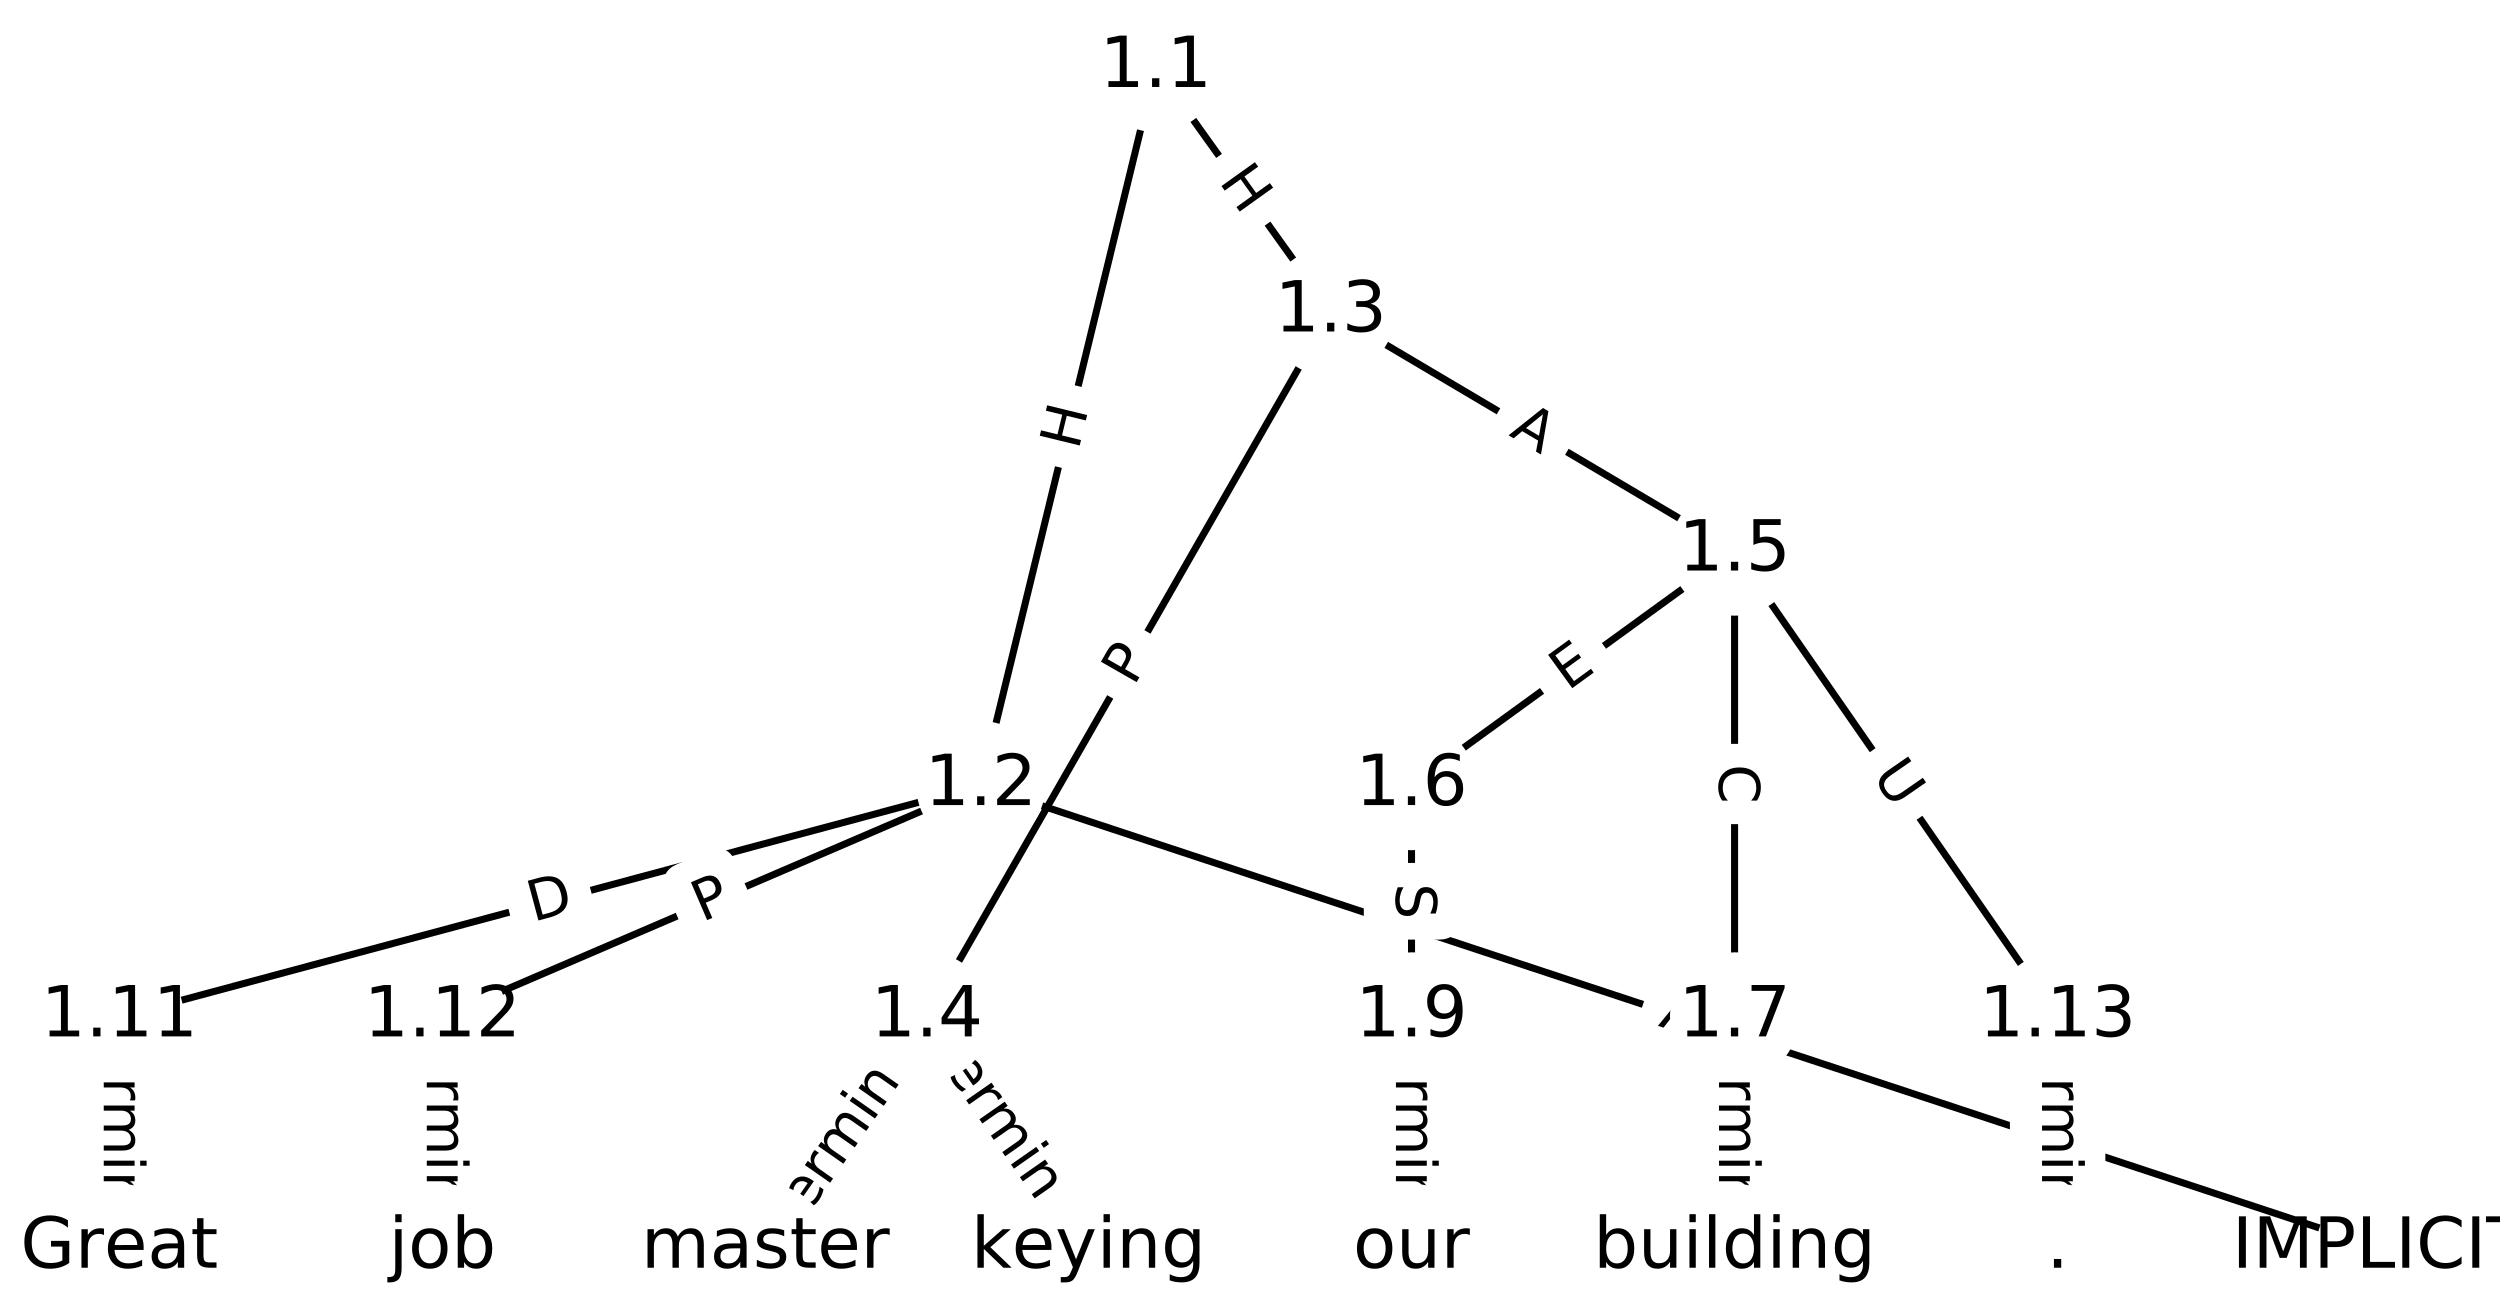 <?xml version="1.0" encoding="UTF-8"?>
<!DOCTYPE svg  PUBLIC '-//W3C//DTD SVG 1.1//EN'  'http://www.w3.org/Graphics/SVG/1.1/DTD/svg11.dtd'>
<svg width="354.67pt" height="186.67pt" version="1.1" viewBox="0 0 354.67 186.67" xmlns="http://www.w3.org/2000/svg" xmlns:xlink="http://www.w3.org/1999/xlink">
<defs>
<style type="text/css">*{stroke-linecap:butt;stroke-linejoin:round;}</style>
</defs>
<path d="m0 186.67h354.67v-186.67h-354.67z" fill="#fff"/>
<g fill="none" stroke="#000">
<path d="m163.97 9.581-24.825 101.87" clip-path="url(#a)"/>
<path d="m163.97 9.581 24.825 34.686" clip-path="url(#a)"/>
<path d="m139.14 111.45 198.6 65.632" clip-path="url(#a)"/>
<path d="m139.14 111.45-122.21 32.816" clip-path="url(#a)"/>
<path d="m139.14 111.45-76.384 32.816" clip-path="url(#a)"/>
<path d="m188.79 44.267-57.288 100" clip-path="url(#a)"/>
<path d="m188.79 44.267 57.288 33.913" clip-path="url(#a)"/>
<path d="m131.5 144.27-22.915 32.816" clip-path="url(#a)"/>
<path d="m131.5 144.27 22.915 32.816" clip-path="url(#a)"/>
<path d="m246.08 78.181-45.83 33.273" clip-path="url(#a)"/>
<path d="m246.08 78.181v66.089" clip-path="url(#a)"/>
<path d="m246.08 78.181 45.83 66.089" clip-path="url(#a)"/>
<path d="m200.25 111.45v32.816" clip-path="url(#a)"/>
<path d="m246.08 144.27v32.816" clip-path="url(#a)"/>
<path d="m200.25 144.27v32.816" clip-path="url(#a)"/>
<path d="m16.927 144.27v32.816" clip-path="url(#a)"/>
<path d="m62.757 144.27v32.816" clip-path="url(#a)"/>
<path d="m291.91 144.27v32.816" clip-path="url(#a)"/>
</g>
<path d="m156.93 64.925 1.424-5.845q0.568-2.332-1.764-2.9l-7.522-1.833q-2.332-0.568-2.9 1.764l-1.424 5.845q-0.568 2.332 1.764 2.9l7.522 1.833q2.332 0.568 2.9-1.764z" clip-path="url(#a)" fill="#fff" stroke="#fff"/>
<g clip-path="url(#a)">
<defs>
<path id="p" d="m9.812 72.906h9.859v-29.891h35.844v29.891h9.859v-72.906h-9.859v34.719h-35.844v-34.719h-9.859z"/>
</defs>
<g transform="translate(152.99 63.962) rotate(-76.305) scale(.08 -.08)">
<use xlink:href="#p"/>
</g>
</g>
<path d="m169.53 28.128 3.501 4.892q1.397 1.952 3.349 0.555l6.296-4.506q1.952-1.397 0.555-3.349l-3.501-4.892q-1.397-1.952-3.349-0.555l-6.296 4.506q-1.952 1.397-0.555 3.349z" clip-path="url(#a)" fill="#fff" stroke="#fff"/>
<g clip-path="url(#a)">
<g transform="translate(172.83 25.763) rotate(54.409) scale(.08 -.08)">
<use xlink:href="#p"/>
</g>
</g>
<path d="m233.87 149.37 5.196 1.717q2.279 0.753 3.032-1.526l2.429-7.351q0.753-2.279-1.526-3.032l-5.196-1.717q-2.279-0.753-3.032 1.526l-2.429 7.351q-0.753 2.279 1.526 3.032z" clip-path="url(#a)" fill="#fff" stroke="#fff"/>
<g clip-path="url(#a)">
<defs>
<path id="r" d="m34.188 63.188-13.391-36.281h26.812zm-5.578 9.719h11.188l27.781-72.906h-10.25l-6.641 18.703h-32.859l-6.641-18.703h-10.406z"/>
</defs>
<g transform="translate(235.15 145.51) rotate(18.288) scale(.08 -.08)">
<use xlink:href="#r"/>
</g>
</g>
<path d="m76.686 134.72 5.949-1.597q2.318-0.622 1.696-2.94l-2.008-7.478q-0.622-2.318-2.94-1.696l-5.949 1.597q-2.318 0.622-1.696 2.94l2.008 7.478q0.622 2.318 2.94 1.696z" clip-path="url(#a)" fill="#fff" stroke="#fff"/>
<g clip-path="url(#a)">
<defs>
<path id="ae" d="m19.672 64.797v-56.688h11.922q15.094 0 22.094 6.828 7 6.844 7 21.594 0 14.641-7 21.453t-22.094 6.812zm-9.859 8.109h20.266q21.188 0 31.094-8.812 9.922-8.812 9.922-27.562 0-18.859-9.969-27.703-9.953-8.828-31.047-8.828h-20.266z"/>
</defs>
<g transform="translate(75.632 130.79) rotate(-15.03) scale(.08 -.08)">
<use xlink:href="#ae"/>
</g>
</g>
<path d="m101.21 134.58 4.432-1.904q2.205-0.947 1.258-3.152l-3.056-7.114q-0.947-2.205-3.152-1.258l-4.432 1.904q-2.205 0.947-1.258 3.152l3.056 7.114q0.947 2.205 3.152 1.258z" clip-path="url(#a)" fill="#fff" stroke="#fff"/>
<g clip-path="url(#a)">
<defs>
<path id="m" d="m19.672 64.797v-27.391h12.406q6.891 0 10.641 3.562 3.766 3.562 3.766 10.156 0 6.547-3.766 10.109-3.75 3.562-10.641 3.562zm-9.859 8.109h22.266q12.266 0 18.531-5.547 6.281-5.547 6.281-16.234 0-10.797-6.281-16.312-6.266-5.516-18.531-5.516h-12.406v-29.297h-9.859z"/>
</defs>
<g transform="translate(99.605 130.84) rotate(-23.249) scale(.08 -.08)">
<use xlink:href="#m"/>
</g>
</g>
<path d="m164.39 99.478 2.398-4.186q1.193-2.083-0.889-3.276l-6.718-3.849q-2.083-1.193-3.276 0.889l-2.398 4.186q-1.193 2.083 0.889 3.276l6.718 3.849q2.083 1.193 3.276-0.889z" clip-path="url(#a)" fill="#fff" stroke="#fff"/>
<g clip-path="url(#a)">
<g transform="translate(160.86 97.458) rotate(-60.193) scale(.08 -.08)">
<use xlink:href="#m"/>
</g>
</g>
<path d="m211.89 65.227 4.709 2.788q2.065 1.223 3.288-0.843l3.944-6.663q1.223-2.065-0.843-3.288l-4.709-2.788q-2.065-1.223-3.288 0.843l-3.944 6.663q-1.223 2.065 0.843 3.288z" clip-path="url(#a)" fill="#fff" stroke="#fff"/>
<g clip-path="url(#a)">
<g transform="translate(213.96 61.73) rotate(30.625) scale(.08 -.08)">
<use xlink:href="#r"/>
</g>
</g>
<path d="m115.09 178.73 20.201-28.93q1.374-1.968-0.594-3.342l-6.348-4.433q-1.968-1.374-3.342 0.594l-20.201 28.93q-1.374 1.968 0.594 3.342l6.348 4.433q1.968 1.374 3.342-0.594z" clip-path="url(#a)" fill="#fff" stroke="#fff"/>
<g clip-path="url(#a)">
<defs>
<path id="j" d="m-0.297 72.906h61.672v-8.312h-25.875v-64.594h-9.906v64.594h-25.891z"/>
<path id="g" d="m56.203 29.594v-4.391h-41.312q0.594-9.281 5.594-14.141t13.938-4.859q5.172 0 10.031 1.266t9.656 3.812v-8.5q-4.844-2.047-9.922-3.125t-10.297-1.078q-13.094 0-20.734 7.609-7.641 7.625-7.641 20.625 0 13.422 7.25 21.297 7.25 7.891 19.562 7.891 11.031 0 17.453-7.109 6.422-7.094 6.422-19.297zm-8.984 2.641q-0.094 7.359-4.125 11.75-4.031 4.406-10.672 4.406-7.516 0-12.031-4.25t-5.203-11.969z"/>
<path id="e" d="m41.109 46.297q-1.516 0.875-3.297 1.281-1.781 0.422-3.922 0.422-7.625 0-11.703-4.953t-4.078-14.234v-28.812h-9.031v54.688h9.031v-8.5q2.844 4.984 7.375 7.391 4.547 2.422 11.047 2.422 0.922 0 2.047-0.125 1.125-0.109 2.484-0.359z"/>
<path id="k" d="m52 44.188q3.375 6.062 8.062 8.938t11.031 2.875q8.547 0 13.188-5.984 4.641-5.969 4.641-17v-33.016h-9.031v32.719q0 7.859-2.797 11.656-2.781 3.812-8.484 3.812-6.984 0-11.047-4.641-4.047-4.625-4.047-12.641v-30.906h-9.031v32.719q0 7.906-2.781 11.688t-8.594 3.781q-6.891 0-10.953-4.656-4.047-4.656-4.047-12.625v-30.906h-9.031v54.688h9.031v-8.5q3.078 5.031 7.375 7.422t10.203 2.391q5.969 0 10.141-3.031 4.172-3.016 6.172-8.781z"/>
<path id="f" d="m9.422 54.688h8.984v-54.688h-8.984zm0 21.297h8.984v-11.391h-8.984z"/>
<path id="i" d="m54.891 33.016v-33.016h-8.984v32.719q0 7.766-3.031 11.609-3.031 3.859-9.078 3.859-7.281 0-11.484-4.641-4.203-4.625-4.203-12.641v-30.906h-9.031v54.688h9.031v-8.5q3.234 4.938 7.594 7.375 4.375 2.438 10.094 2.438 9.422 0 14.25-5.828 4.844-5.828 4.844-17.156z"/>
<path id="h" d="m34.281 27.484q-10.891 0-15.094-2.484t-4.203-8.5q0-4.781 3.156-7.594 3.156-2.797 8.562-2.797 7.484 0 12 5.297t4.516 14.078v2zm17.922 3.719v-31.203h-8.984v8.297q-3.078-4.969-7.672-7.344t-11.234-2.375q-8.391 0-13.359 4.719-4.953 4.719-4.953 12.625 0 9.219 6.172 13.906 6.188 4.688 18.438 4.688h12.609v0.891q0 6.203-4.078 9.594t-11.453 3.391q-4.688 0-9.141-1.125-4.438-1.125-8.531-3.375v8.312q4.922 1.906 9.562 2.844 4.641 0.953 9.031 0.953 11.875 0 17.734-6.156 5.859-6.141 5.859-18.641z"/>
<path id="l" d="m9.422 75.984h8.984v-75.984h-8.984z"/>
</defs>
<g transform="translate(111.75 176.41) rotate(-55.074) scale(.08 -.08)">
<use xlink:href="#j"/>
<use x="60.818" xlink:href="#g"/>
<use x="122.342" xlink:href="#e"/>
<use x="163.439" xlink:href="#k"/>
<use x="260.852" xlink:href="#f"/>
<use x="288.635" xlink:href="#i"/>
<use x="352.014" xlink:href="#h"/>
<use x="413.293" xlink:href="#l"/>
</g>
</g>
<path d="m127.72 149.8 20.201 28.93q1.374 1.968 3.342 0.594l6.348-4.433q1.968-1.374 0.594-3.342l-20.201-28.93q-1.374-1.968-3.342-0.594l-6.348 4.433q-1.968 1.374-0.594 3.342z" clip-path="url(#a)" fill="#fff" stroke="#fff"/>
<g clip-path="url(#a)">
<g transform="translate(131.05 147.48) rotate(55.074) scale(.08 -.08)">
<use xlink:href="#j"/>
<use x="60.818" xlink:href="#g"/>
<use x="122.342" xlink:href="#e"/>
<use x="163.439" xlink:href="#k"/>
<use x="260.852" xlink:href="#f"/>
<use x="288.635" xlink:href="#i"/>
<use x="352.014" xlink:href="#h"/>
<use x="413.293" xlink:href="#l"/>
</g>
</g>
<path d="m224.8 101.38 4.091-2.97q1.942-1.41 0.532-3.352l-4.549-6.265q-1.41-1.942-3.352-0.532l-4.091 2.97q-1.942 1.41-0.532 3.352l4.549 6.265q1.41 1.942 3.352 0.532z" clip-path="url(#a)" fill="#fff" stroke="#fff"/>
<g clip-path="url(#a)">
<defs>
<path id="ad" d="m9.812 72.906h46.094v-8.312h-36.234v-21.578h34.719v-8.297h-34.719v-26.422h37.109v-8.297h-46.969z"/>
</defs>
<g transform="translate(222.42 98.088) rotate(-35.98) scale(.08 -.08)">
<use xlink:href="#ad"/>
</g>
</g>
<path d="m239.81 108.43v5.586q0 2.4 2.4 2.4h7.742q2.4 0 2.4-2.4v-5.586q0-2.4-2.4-2.4h-7.742q-2.4 0-2.4 2.4z" clip-path="url(#a)" fill="#fff" stroke="#fff"/>
<g clip-path="url(#a)">
<defs>
<path id="q" d="m64.406 67.281v-10.391q-4.984 4.641-10.625 6.922-5.641 2.297-11.984 2.297-12.5 0-19.141-7.641t-6.641-22.094q0-14.406 6.641-22.047t19.141-7.641q6.344 0 11.984 2.297t10.625 6.938v-10.312q-5.172-3.516-10.969-5.281-5.781-1.75-12.219-1.75-16.562 0-26.094 10.125-9.516 10.141-9.516 27.672 0 17.578 9.516 27.703 9.531 10.141 26.094 10.141 6.531 0 12.312-1.734 5.797-1.734 10.875-5.203z"/>
</defs>
<g transform="translate(243.87 108.43) rotate(90) scale(.08 -.08)">
<use xlink:href="#q"/>
</g>
</g>
<path d="m262.17 112.39 3.337 4.811q1.368 1.972 3.34 0.605l6.362-4.412q1.972-1.368 0.605-3.34l-3.337-4.811q-1.368-1.972-3.34-0.605l-6.362 4.412q-1.972 1.368-0.605 3.34z" clip-path="url(#a)" fill="#fff" stroke="#fff"/>
<g clip-path="url(#a)">
<defs>
<path id="y" d="m8.688 72.906h9.922v-44.297q0-11.719 4.234-16.875 4.25-5.141 13.781-5.141 9.469 0 13.719 5.141 4.25 5.156 4.25 16.875v44.297h9.906v-45.516q0-14.25-7.062-21.531-7.047-7.281-20.812-7.281-13.828 0-20.891 7.281-7.047 7.281-7.047 21.531z"/>
</defs>
<g transform="translate(265.51 110.08) rotate(55.26) scale(.08 -.08)">
<use xlink:href="#y"/>
</g>
</g>
<path d="m193.98 125.32v5.079q0 2.4 2.4 2.4h7.742q2.4 0 2.4-2.4v-5.079q0-2.4-2.4-2.4h-7.742q-2.4 0-2.4 2.4z" clip-path="url(#a)" fill="#fff" stroke="#fff"/>
<g clip-path="url(#a)">
<defs>
<path id="z" d="m53.516 70.516v-9.625q-5.609 2.688-10.594 4-4.984 1.328-9.625 1.328-8.047 0-12.422-3.125t-4.375-8.891q0-4.844 2.906-7.312 2.906-2.453 11.016-3.969l5.953-1.219q11.031-2.109 16.281-7.406t5.25-14.172q0-10.609-7.109-16.078-7.094-5.469-20.812-5.469-5.172 0-11.016 1.172-5.828 1.172-12.078 3.469v10.156q6-3.359 11.766-5.078 5.766-1.703 11.328-1.703 8.438 0 13.031 3.312 4.594 3.328 4.594 9.484 0 5.359-3.297 8.391t-10.812 4.547l-6.016 1.172q-11.031 2.188-15.969 6.875-4.922 4.688-4.922 13.047 0 9.672 6.812 15.234t18.766 5.562q5.141 0 10.453-0.938 5.328-0.922 10.891-2.766z"/>
</defs>
<g transform="translate(198.04 125.32) rotate(90) scale(.08 -.08)">
<use xlink:href="#z"/>
</g>
</g>
<path d="m239.81 143.04v35.285q0 2.4 2.4 2.4h7.742q2.4 0 2.4-2.4v-35.285q0-2.4-2.4-2.4h-7.742q-2.4 0-2.4 2.4z" clip-path="url(#a)" fill="#fff" stroke="#fff"/>
<g clip-path="url(#a)">
<g transform="translate(243.87 143.04) rotate(90) scale(.08 -.08)">
<use xlink:href="#j"/>
<use x="60.818" xlink:href="#g"/>
<use x="122.342" xlink:href="#e"/>
<use x="163.439" xlink:href="#k"/>
<use x="260.852" xlink:href="#f"/>
<use x="288.635" xlink:href="#i"/>
<use x="352.014" xlink:href="#h"/>
<use x="413.293" xlink:href="#l"/>
</g>
</g>
<path d="m193.98 143.04v35.285q0 2.4 2.4 2.4h7.742q2.4 0 2.4-2.4v-35.285q0-2.4-2.4-2.4h-7.742q-2.4 0-2.4 2.4z" clip-path="url(#a)" fill="#fff" stroke="#fff"/>
<g clip-path="url(#a)">
<g transform="translate(198.04 143.04) rotate(90) scale(.08 -.08)">
<use xlink:href="#j"/>
<use x="60.818" xlink:href="#g"/>
<use x="122.342" xlink:href="#e"/>
<use x="163.439" xlink:href="#k"/>
<use x="260.852" xlink:href="#f"/>
<use x="288.635" xlink:href="#i"/>
<use x="352.014" xlink:href="#h"/>
<use x="413.293" xlink:href="#l"/>
</g>
</g>
<path d="m10.656 143.04v35.285q0 2.4 2.4 2.4h7.742q2.4 0 2.4-2.4v-35.285q0-2.4-2.4-2.4h-7.742q-2.4 0-2.4 2.4z" clip-path="url(#a)" fill="#fff" stroke="#fff"/>
<g clip-path="url(#a)">
<g transform="translate(14.719 143.04) rotate(90) scale(.08 -.08)">
<use xlink:href="#j"/>
<use x="60.818" xlink:href="#g"/>
<use x="122.342" xlink:href="#e"/>
<use x="163.439" xlink:href="#k"/>
<use x="260.852" xlink:href="#f"/>
<use x="288.635" xlink:href="#i"/>
<use x="352.014" xlink:href="#h"/>
<use x="413.293" xlink:href="#l"/>
</g>
</g>
<path d="m56.486 143.04v35.285q0 2.4 2.4 2.4h7.742q2.4 0 2.4-2.4v-35.285q0-2.4-2.4-2.4h-7.742q-2.4 0-2.4 2.4z" clip-path="url(#a)" fill="#fff" stroke="#fff"/>
<g clip-path="url(#a)">
<g transform="translate(60.55 143.04) rotate(90) scale(.08 -.08)">
<use xlink:href="#j"/>
<use x="60.818" xlink:href="#g"/>
<use x="122.342" xlink:href="#e"/>
<use x="163.439" xlink:href="#k"/>
<use x="260.852" xlink:href="#f"/>
<use x="288.635" xlink:href="#i"/>
<use x="352.014" xlink:href="#h"/>
<use x="413.293" xlink:href="#l"/>
</g>
</g>
<path d="m285.64 143.04v35.285q0 2.4 2.4 2.4h7.742q2.4 0 2.4-2.4v-35.285q0-2.4-2.4-2.4h-7.742q-2.4 0-2.4 2.4z" clip-path="url(#a)" fill="#fff" stroke="#fff"/>
<g clip-path="url(#a)">
<g transform="translate(289.7 143.04) rotate(90) scale(.08 -.08)">
<use xlink:href="#j"/>
<use x="60.818" xlink:href="#g"/>
<use x="122.342" xlink:href="#e"/>
<use x="163.439" xlink:href="#k"/>
<use x="260.852" xlink:href="#f"/>
<use x="288.635" xlink:href="#i"/>
<use x="352.014" xlink:href="#h"/>
<use x="413.293" xlink:href="#l"/>
</g>
</g>
<defs>
<path id="b" d="m0 8.66c2.297 0 4.5-0.912 6.124-2.537 1.624-1.624 2.537-3.827 2.537-6.124s-0.912-4.5-2.537-6.124c-1.624-1.624-3.827-2.537-6.124-2.537s-4.5 0.912-6.124 2.537c-1.624 1.624-2.537 3.827-2.537 6.124s0.912 4.5 2.537 6.124c1.624 1.624 3.827 2.537 6.124 2.537z"/>
</defs>
<g clip-path="url(#a)">
<use x="16.927" y="177.086" fill="#ffffff" stroke="#ffffff" xlink:href="#b"/>
</g>
<g clip-path="url(#a)">
<use x="62.757" y="177.086" fill="#ffffff" stroke="#ffffff" xlink:href="#b"/>
</g>
<g clip-path="url(#a)">
<use x="108.588" y="177.086" fill="#ffffff" stroke="#ffffff" xlink:href="#b"/>
</g>
<g clip-path="url(#a)">
<use x="154.418" y="177.086" fill="#ffffff" stroke="#ffffff" xlink:href="#b"/>
</g>
<g clip-path="url(#a)">
<use x="200.249" y="177.086" fill="#ffffff" stroke="#ffffff" xlink:href="#b"/>
</g>
<g clip-path="url(#a)">
<use x="246.079" y="177.086" fill="#ffffff" stroke="#ffffff" xlink:href="#b"/>
</g>
<g clip-path="url(#a)">
<use x="291.909" y="177.086" fill="#ffffff" stroke="#ffffff" xlink:href="#b"/>
</g>
<g clip-path="url(#a)">
<use x="163.966" y="9.581" fill="#ffffff" stroke="#ffffff" xlink:href="#b"/>
</g>
<g clip-path="url(#a)">
<use x="139.141" y="111.453" fill="#ffffff" stroke="#ffffff" xlink:href="#b"/>
</g>
<g clip-path="url(#a)">
<use x="188.791" y="44.267" fill="#ffffff" stroke="#ffffff" xlink:href="#b"/>
</g>
<g clip-path="url(#a)">
<use x="131.503" y="144.269" fill="#ffffff" stroke="#ffffff" xlink:href="#b"/>
</g>
<g clip-path="url(#a)">
<use x="246.079" y="78.181" fill="#ffffff" stroke="#ffffff" xlink:href="#b"/>
</g>
<g clip-path="url(#a)">
<use x="200.249" y="111.453" fill="#ffffff" stroke="#ffffff" xlink:href="#b"/>
</g>
<g clip-path="url(#a)">
<use x="246.079" y="144.269" fill="#ffffff" stroke="#ffffff" xlink:href="#b"/>
</g>
<g clip-path="url(#a)">
<use x="200.249" y="144.269" fill="#ffffff" stroke="#ffffff" xlink:href="#b"/>
</g>
<g clip-path="url(#a)">
<use x="337.74" y="177.086" fill="#ffffff" stroke="#ffffff" xlink:href="#b"/>
</g>
<g clip-path="url(#a)">
<use x="16.927" y="144.269" fill="#ffffff" stroke="#ffffff" xlink:href="#b"/>
</g>
<g clip-path="url(#a)">
<use x="62.757" y="144.269" fill="#ffffff" stroke="#ffffff" xlink:href="#b"/>
</g>
<g clip-path="url(#a)">
<use x="291.909" y="144.269" fill="#ffffff" stroke="#ffffff" xlink:href="#b"/>
</g>
<g clip-path="url(#a)">
<defs>
<path id="ac" d="m59.516 10.406v19.578h-16.109v8.109h25.875v-31.312q-5.703-4.047-12.594-6.125-6.875-2.078-14.688-2.078-17.094 0-26.75 9.984-9.641 10-9.641 27.812 0 17.875 9.641 27.859 9.656 9.984 26.75 9.984 7.125 0 13.547-1.766 6.422-1.75 11.844-5.172v-10.5q-5.469 4.641-11.625 6.984t-12.938 2.344q-13.391 0-20.109-7.469-6.703-7.469-6.703-22.266 0-14.75 6.703-22.219 6.719-7.469 20.109-7.469 5.219 0 9.312 0.906 4.109 0.906 7.375 2.812z"/>
<path id="v" d="m18.312 70.219v-15.531h18.5v-6.984h-18.5v-29.688q0-6.688 1.828-8.594t7.453-1.906h9.219v-7.516h-9.219q-10.406 0-14.359 3.875-3.953 3.891-3.953 14.141v29.688h-6.594v6.984h6.594v15.531z"/>
</defs>
<g transform="translate(2.898 179.85) scale(.1 -.1)">
<use xlink:href="#ac"/>
<use x="77.49" xlink:href="#e"/>
<use x="118.572" xlink:href="#g"/>
<use x="180.096" xlink:href="#h"/>
<use x="241.375" xlink:href="#v"/>
</g>
</g>
<g clip-path="url(#a)">
<defs>
<path id="an" d="m9.422 54.688h8.984v-55.672q0-10.438-3.984-15.125-3.969-4.688-12.812-4.688h-3.422v7.609h2.406q5.125 0 6.969 2.375 1.859 2.359 1.859 9.828zm0 21.297h8.984v-11.391h-8.984z"/>
<path id="w" d="m30.609 48.391q-7.219 0-11.422-5.641t-4.203-15.453 4.172-15.453q4.188-5.641 11.453-5.641 7.188 0 11.375 5.656 4.203 5.672 4.203 15.438 0 9.719-4.203 15.406-4.188 5.688-11.375 5.688zm0 7.609q11.719 0 18.406-7.625 6.703-7.609 6.703-21.078 0-13.422-6.703-21.078-6.688-7.641-18.406-7.641-11.766 0-18.438 7.641-6.656 7.656-6.656 21.078 0 13.469 6.656 21.078 6.672 7.625 18.438 7.625z"/>
<path id="o" d="m48.688 27.297q0 9.906-4.078 15.547t-11.203 5.641q-7.141 0-11.219-5.641t-4.078-15.547 4.078-15.547 11.219-5.641q7.125 0 11.203 5.641t4.078 15.547zm-30.578 19.094q2.844 4.875 7.156 7.234 4.328 2.375 10.328 2.375 9.969 0 16.188-7.906 6.234-7.906 6.234-20.797t-6.234-20.812q-6.219-7.906-16.188-7.906-6 0-10.328 2.375-4.312 2.375-7.156 7.25v-8.203h-9.031v75.984h9.031z"/>
</defs>
<g transform="translate(55.135 179.85) scale(.1 -.1)">
<use xlink:href="#an"/>
<use x="27.783" xlink:href="#w"/>
<use x="88.965" xlink:href="#o"/>
</g>
</g>
<g clip-path="url(#a)">
<defs>
<path id="al" d="m44.281 53.078v-8.5q-3.797 1.953-7.906 2.922-4.094 0.984-8.5 0.984-6.688 0-10.031-2.047t-3.344-6.156q0-3.125 2.391-4.906t9.625-3.391l3.078-0.688q9.562-2.047 13.594-5.781t4.031-10.422q0-7.625-6.031-12.078-6.031-4.438-16.578-4.438-4.391 0-9.156 0.859t-10.031 2.562v9.281q4.984-2.594 9.812-3.891 4.828-1.281 9.578-1.281 6.344 0 9.75 2.172 3.422 2.172 3.422 6.125 0 3.656-2.469 5.609-2.453 1.953-10.812 3.766l-3.125 0.734q-8.344 1.75-12.062 5.391-3.703 3.641-3.703 9.984 0 7.719 5.469 11.906 5.469 4.203 15.531 4.203 4.969 0 9.359-0.734 4.406-0.719 8.109-2.188z"/>
</defs>
<g transform="translate(90.956 179.85) scale(.1 -.1)">
<use xlink:href="#k"/>
<use x="97.412" xlink:href="#h"/>
<use x="158.691" xlink:href="#al"/>
<use x="210.791" xlink:href="#v"/>
<use x="250" xlink:href="#g"/>
<use x="311.523" xlink:href="#e"/>
</g>
</g>
<g clip-path="url(#a)">
<defs>
<path id="am" d="m9.078 75.984h9.031v-44.875l26.812 23.578h11.469l-29-25.578 30.234-29.109h-11.719l-27.797 26.703v-26.703h-9.031z"/>
<path id="ak" d="m32.172-5.078q-3.797-9.766-7.422-12.734-3.609-2.984-9.656-2.984h-7.188v7.516h5.281q3.703 0 5.75 1.766 2.062 1.75 4.547 8.297l1.609 4.094-22.109 53.812h9.516l17.094-42.766 17.094 42.766h9.516z"/>
<path id="x" d="m45.406 27.984q0 9.766-4.031 15.125-4.016 5.375-11.297 5.375-7.219 0-11.25-5.375-4.031-5.359-4.031-15.125 0-9.719 4.031-15.094t11.25-5.375q7.281 0 11.297 5.375 4.031 5.375 4.031 15.094zm8.984-21.203q0-13.953-6.203-20.766-6.188-6.812-18.984-6.812-4.734 0-8.938 0.703t-8.156 2.172v8.734q3.953-2.141 7.812-3.156 3.859-1.031 7.859-1.031 8.844 0 13.234 4.609t4.391 13.938v4.453q-2.781-4.844-7.125-7.234t-10.406-2.391q-10.047 0-16.203 7.656-6.156 7.672-6.156 20.328 0 12.688 6.156 20.344 6.156 7.672 16.203 7.672 6.062 0 10.406-2.391t7.125-7.219v8.297h8.984z"/>
</defs>
<g transform="translate(137.76 179.85) scale(.1 -.1)">
<use xlink:href="#am"/>
<use x="57.863" xlink:href="#g"/>
<use x="119.387" xlink:href="#ak"/>
<use x="178.566" xlink:href="#f"/>
<use x="206.35" xlink:href="#i"/>
<use x="269.729" xlink:href="#x"/>
</g>
</g>
<g clip-path="url(#a)">
<defs>
<path id="u" d="m8.5 21.578v33.109h8.984v-32.766q0-7.766 3.016-11.656 3.031-3.875 9.094-3.875 7.266 0 11.484 4.641 4.234 4.641 4.234 12.656v31h8.984v-54.688h-8.984v8.406q-3.266-4.984-7.594-7.406-4.312-2.422-10.031-2.422-9.422 0-14.312 5.859-4.875 5.859-4.875 17.141z"/>
</defs>
<g transform="translate(191.96 179.85) scale(.1 -.1)">
<use xlink:href="#w"/>
<use x="61.182" xlink:href="#u"/>
<use x="124.561" xlink:href="#e"/>
</g>
</g>
<g clip-path="url(#a)">
<defs>
<path id="ao" d="m45.406 46.391v29.594h8.984v-75.984h-8.984v8.203q-2.828-4.875-7.156-7.25-4.312-2.375-10.375-2.375-9.906 0-16.141 7.906-6.219 7.922-6.219 20.812t6.219 20.797q6.234 7.906 16.141 7.906 6.062 0 10.375-2.375 4.328-2.359 7.156-7.234zm-30.609-19.094q0-9.906 4.078-15.547t11.203-5.641 11.219 5.641q4.109 5.641 4.109 15.547t-4.109 15.547q-4.094 5.641-11.219 5.641t-11.203-5.641-4.078-15.547z"/>
</defs>
<g transform="translate(226.05 179.85) scale(.1 -.1)">
<use xlink:href="#o"/>
<use x="63.477" xlink:href="#u"/>
<use x="126.855" xlink:href="#f"/>
<use x="154.639" xlink:href="#l"/>
<use x="182.422" xlink:href="#ao"/>
<use x="245.898" xlink:href="#f"/>
<use x="273.682" xlink:href="#i"/>
<use x="337.061" xlink:href="#x"/>
</g>
</g>
<g clip-path="url(#a)">
<defs>
<path id="d" d="m10.688 12.406h10.312v-12.406h-10.312z"/>
</defs>
<g transform="translate(290.32 179.85) scale(.1 -.1)">
<use xlink:href="#d"/>
</g>
</g>
<g clip-path="url(#a)">
<defs>
<path id="c" d="m12.406 8.297h16.109v55.625l-17.531-3.516v8.984l17.438 3.516h9.859v-64.609h16.109v-8.297h-41.984z"/>
</defs>
<g transform="translate(156.01 12.34) scale(.1 -.1)">
<use xlink:href="#c"/>
<use x="63.623" xlink:href="#d"/>
<use x="95.41" xlink:href="#c"/>
</g>
</g>
<g clip-path="url(#a)">
<defs>
<path id="t" d="m19.188 8.297h34.422v-8.297h-46.281v8.297q5.609 5.812 15.297 15.594 9.703 9.797 12.188 12.641 4.734 5.312 6.609 9 1.891 3.688 1.891 7.25 0 5.812-4.078 9.469-4.078 3.672-10.625 3.672-4.641 0-9.797-1.609-5.141-1.609-11-4.891v9.969q5.953 2.391 11.125 3.609 5.188 1.219 9.484 1.219 11.328 0 18.062-5.672 6.734-5.656 6.734-15.125 0-4.5-1.688-8.531-1.672-4.016-6.125-9.484-1.219-1.422-7.766-8.188-6.531-6.766-18.453-18.922z"/>
</defs>
<g transform="translate(131.19 114.21) scale(.1 -.1)">
<use xlink:href="#c"/>
<use x="63.623" xlink:href="#d"/>
<use x="95.41" xlink:href="#t"/>
</g>
</g>
<g clip-path="url(#a)">
<defs>
<path id="s" d="m40.578 39.312q7.078-1.516 11.047-6.312 3.984-4.781 3.984-11.812 0-10.781-7.422-16.703-7.422-5.906-21.094-5.906-4.578 0-9.438 0.906t-10.031 2.719v9.516q4.094-2.391 8.969-3.609 4.891-1.219 10.219-1.219 9.266 0 14.125 3.656t4.859 10.641q0 6.453-4.516 10.078-4.516 3.641-12.562 3.641h-8.5v8.109h8.891q7.266 0 11.125 2.906t3.859 8.375q0 5.609-3.984 8.609-3.969 3.016-11.391 3.016-4.062 0-8.703-0.891-4.641-0.875-10.203-2.719v8.781q5.625 1.562 10.531 2.344t9.25 0.781q11.234 0 17.766-5.109 6.547-5.094 6.547-13.781 0-6.062-3.469-10.234t-9.859-5.781z"/>
</defs>
<g transform="translate(180.84 47.027) scale(.1 -.1)">
<use xlink:href="#c"/>
<use x="63.623" xlink:href="#d"/>
<use x="95.41" xlink:href="#s"/>
</g>
</g>
<g clip-path="url(#a)">
<defs>
<path id="aj" d="m37.797 64.312-24.906-38.922h24.906zm-2.594 8.594h12.406v-47.516h10.406v-8.203h-10.406v-17.188h-9.812v17.188h-32.906v9.516z"/>
</defs>
<g transform="translate(123.55 147.03) scale(.1 -.1)">
<use xlink:href="#c"/>
<use x="63.623" xlink:href="#d"/>
<use x="95.41" xlink:href="#aj"/>
</g>
</g>
<g clip-path="url(#a)">
<defs>
<path id="ai" d="m10.797 72.906h38.719v-8.312h-29.688v-17.859q2.141 0.734 4.281 1.094 2.156 0.359 4.312 0.359 12.203 0 19.328-6.688 7.141-6.688 7.141-18.109 0-11.766-7.328-18.297-7.328-6.516-20.656-6.516-4.594 0-9.359 0.781-4.75 0.781-9.828 2.344v9.922q4.391-2.391 9.078-3.562t9.906-1.172q8.453 0 13.375 4.438 4.938 4.438 4.938 12.062 0 7.609-4.938 12.047-4.922 4.453-13.375 4.453-3.953 0-7.891-0.875-3.922-0.875-8.016-2.734z"/>
</defs>
<g transform="translate(238.13 80.94) scale(.1 -.1)">
<use xlink:href="#c"/>
<use x="63.623" xlink:href="#d"/>
<use x="95.41" xlink:href="#ai"/>
</g>
</g>
<g clip-path="url(#a)">
<defs>
<path id="ah" d="m33.016 40.375q-6.641 0-10.531-4.547-3.875-4.531-3.875-12.438 0-7.859 3.875-12.438 3.891-4.562 10.531-4.562t10.516 4.562q3.875 4.578 3.875 12.438 0 7.906-3.875 12.438-3.875 4.547-10.516 4.547zm19.578 30.922v-8.984q-3.719 1.75-7.5 2.672-3.781 0.938-7.5 0.938-9.766 0-14.922-6.594-5.141-6.594-5.875-19.922 2.875 4.25 7.219 6.516 4.359 2.266 9.578 2.266 10.984 0 17.359-6.672 6.375-6.656 6.375-18.125 0-11.234-6.641-18.031-6.641-6.781-17.672-6.781-12.656 0-19.344 9.688-6.688 9.703-6.688 28.109 0 17.281 8.203 27.562t22.016 10.281q3.719 0 7.5-0.734t7.891-2.188z"/>
</defs>
<g transform="translate(192.3 114.21) scale(.1 -.1)">
<use xlink:href="#c"/>
<use x="63.623" xlink:href="#d"/>
<use x="95.41" xlink:href="#ah"/>
</g>
</g>
<g clip-path="url(#a)">
<defs>
<path id="ag" d="m8.203 72.906h46.875v-4.203l-26.469-68.703h-10.297l24.906 64.594h-35.016z"/>
</defs>
<g transform="translate(238.13 147.03) scale(.1 -.1)">
<use xlink:href="#c"/>
<use x="63.623" xlink:href="#d"/>
<use x="95.41" xlink:href="#ag"/>
</g>
</g>
<g clip-path="url(#a)">
<defs>
<path id="af" d="m10.984 1.516v8.984q3.719-1.766 7.516-2.688 3.812-0.922 7.484-0.922 9.766 0 14.906 6.562 5.156 6.562 5.891 19.953-2.828-4.203-7.188-6.453-4.344-2.25-9.609-2.25-10.938 0-17.312 6.609-6.375 6.625-6.375 18.109 0 11.219 6.641 18 6.641 6.797 17.672 6.797 12.656 0 19.312-9.703 6.672-9.688 6.672-28.141 0-17.234-8.188-27.516-8.172-10.281-21.984-10.281-3.719 0-7.531 0.734-3.797 0.734-7.906 2.203zm19.625 30.906q6.641 0 10.516 4.531 3.891 4.547 3.891 12.469 0 7.859-3.891 12.422-3.875 4.562-10.516 4.562t-10.516-4.562-3.875-12.422q0-7.922 3.875-12.469 3.875-4.531 10.516-4.531z"/>
</defs>
<g transform="translate(192.3 147.03) scale(.1 -.1)">
<use xlink:href="#c"/>
<use x="63.623" xlink:href="#d"/>
<use x="95.41" xlink:href="#af"/>
</g>
</g>
<g clip-path="url(#a)">
<defs>
<path id="n" d="m9.812 72.906h9.859v-72.906h-9.859z"/>
<path id="aa" d="m9.812 72.906h14.703l18.594-49.609 18.703 49.609h14.703v-72.906h-9.625v64.016l-18.797-50h-9.906l-18.797 50v-64.016h-9.578z"/>
<path id="ab" d="m9.812 72.906h9.859v-64.609h35.5v-8.297h-45.359z"/>
</defs>
<g transform="translate(316.65 179.85) scale(.1 -.1)">
<use xlink:href="#n"/>
<use x="29.492" xlink:href="#aa"/>
<use x="115.771" xlink:href="#m"/>
<use x="176.074" xlink:href="#ab"/>
<use x="231.787" xlink:href="#n"/>
<use x="261.279" xlink:href="#q"/>
<use x="331.104" xlink:href="#n"/>
<use x="360.596" xlink:href="#j"/>
</g>
</g>
<g clip-path="url(#a)">
<g transform="translate(5.794 147.03) scale(.1 -.1)">
<use xlink:href="#c"/>
<use x="63.623" xlink:href="#d"/>
<use x="95.41" xlink:href="#c"/>
<use x="159.033" xlink:href="#c"/>
</g>
</g>
<g clip-path="url(#a)">
<g transform="translate(51.625 147.03) scale(.1 -.1)">
<use xlink:href="#c"/>
<use x="63.623" xlink:href="#d"/>
<use x="95.41" xlink:href="#c"/>
<use x="159.033" xlink:href="#t"/>
</g>
</g>
<g clip-path="url(#a)">
<g transform="translate(280.78 147.03) scale(.1 -.1)">
<use xlink:href="#c"/>
<use x="63.623" xlink:href="#d"/>
<use x="95.41" xlink:href="#c"/>
<use x="159.033" xlink:href="#s"/>
</g>
</g>
<defs>
<clipPath id="a">
<rect width="354.67" height="186.67"/>
</clipPath>
</defs>
</svg>
